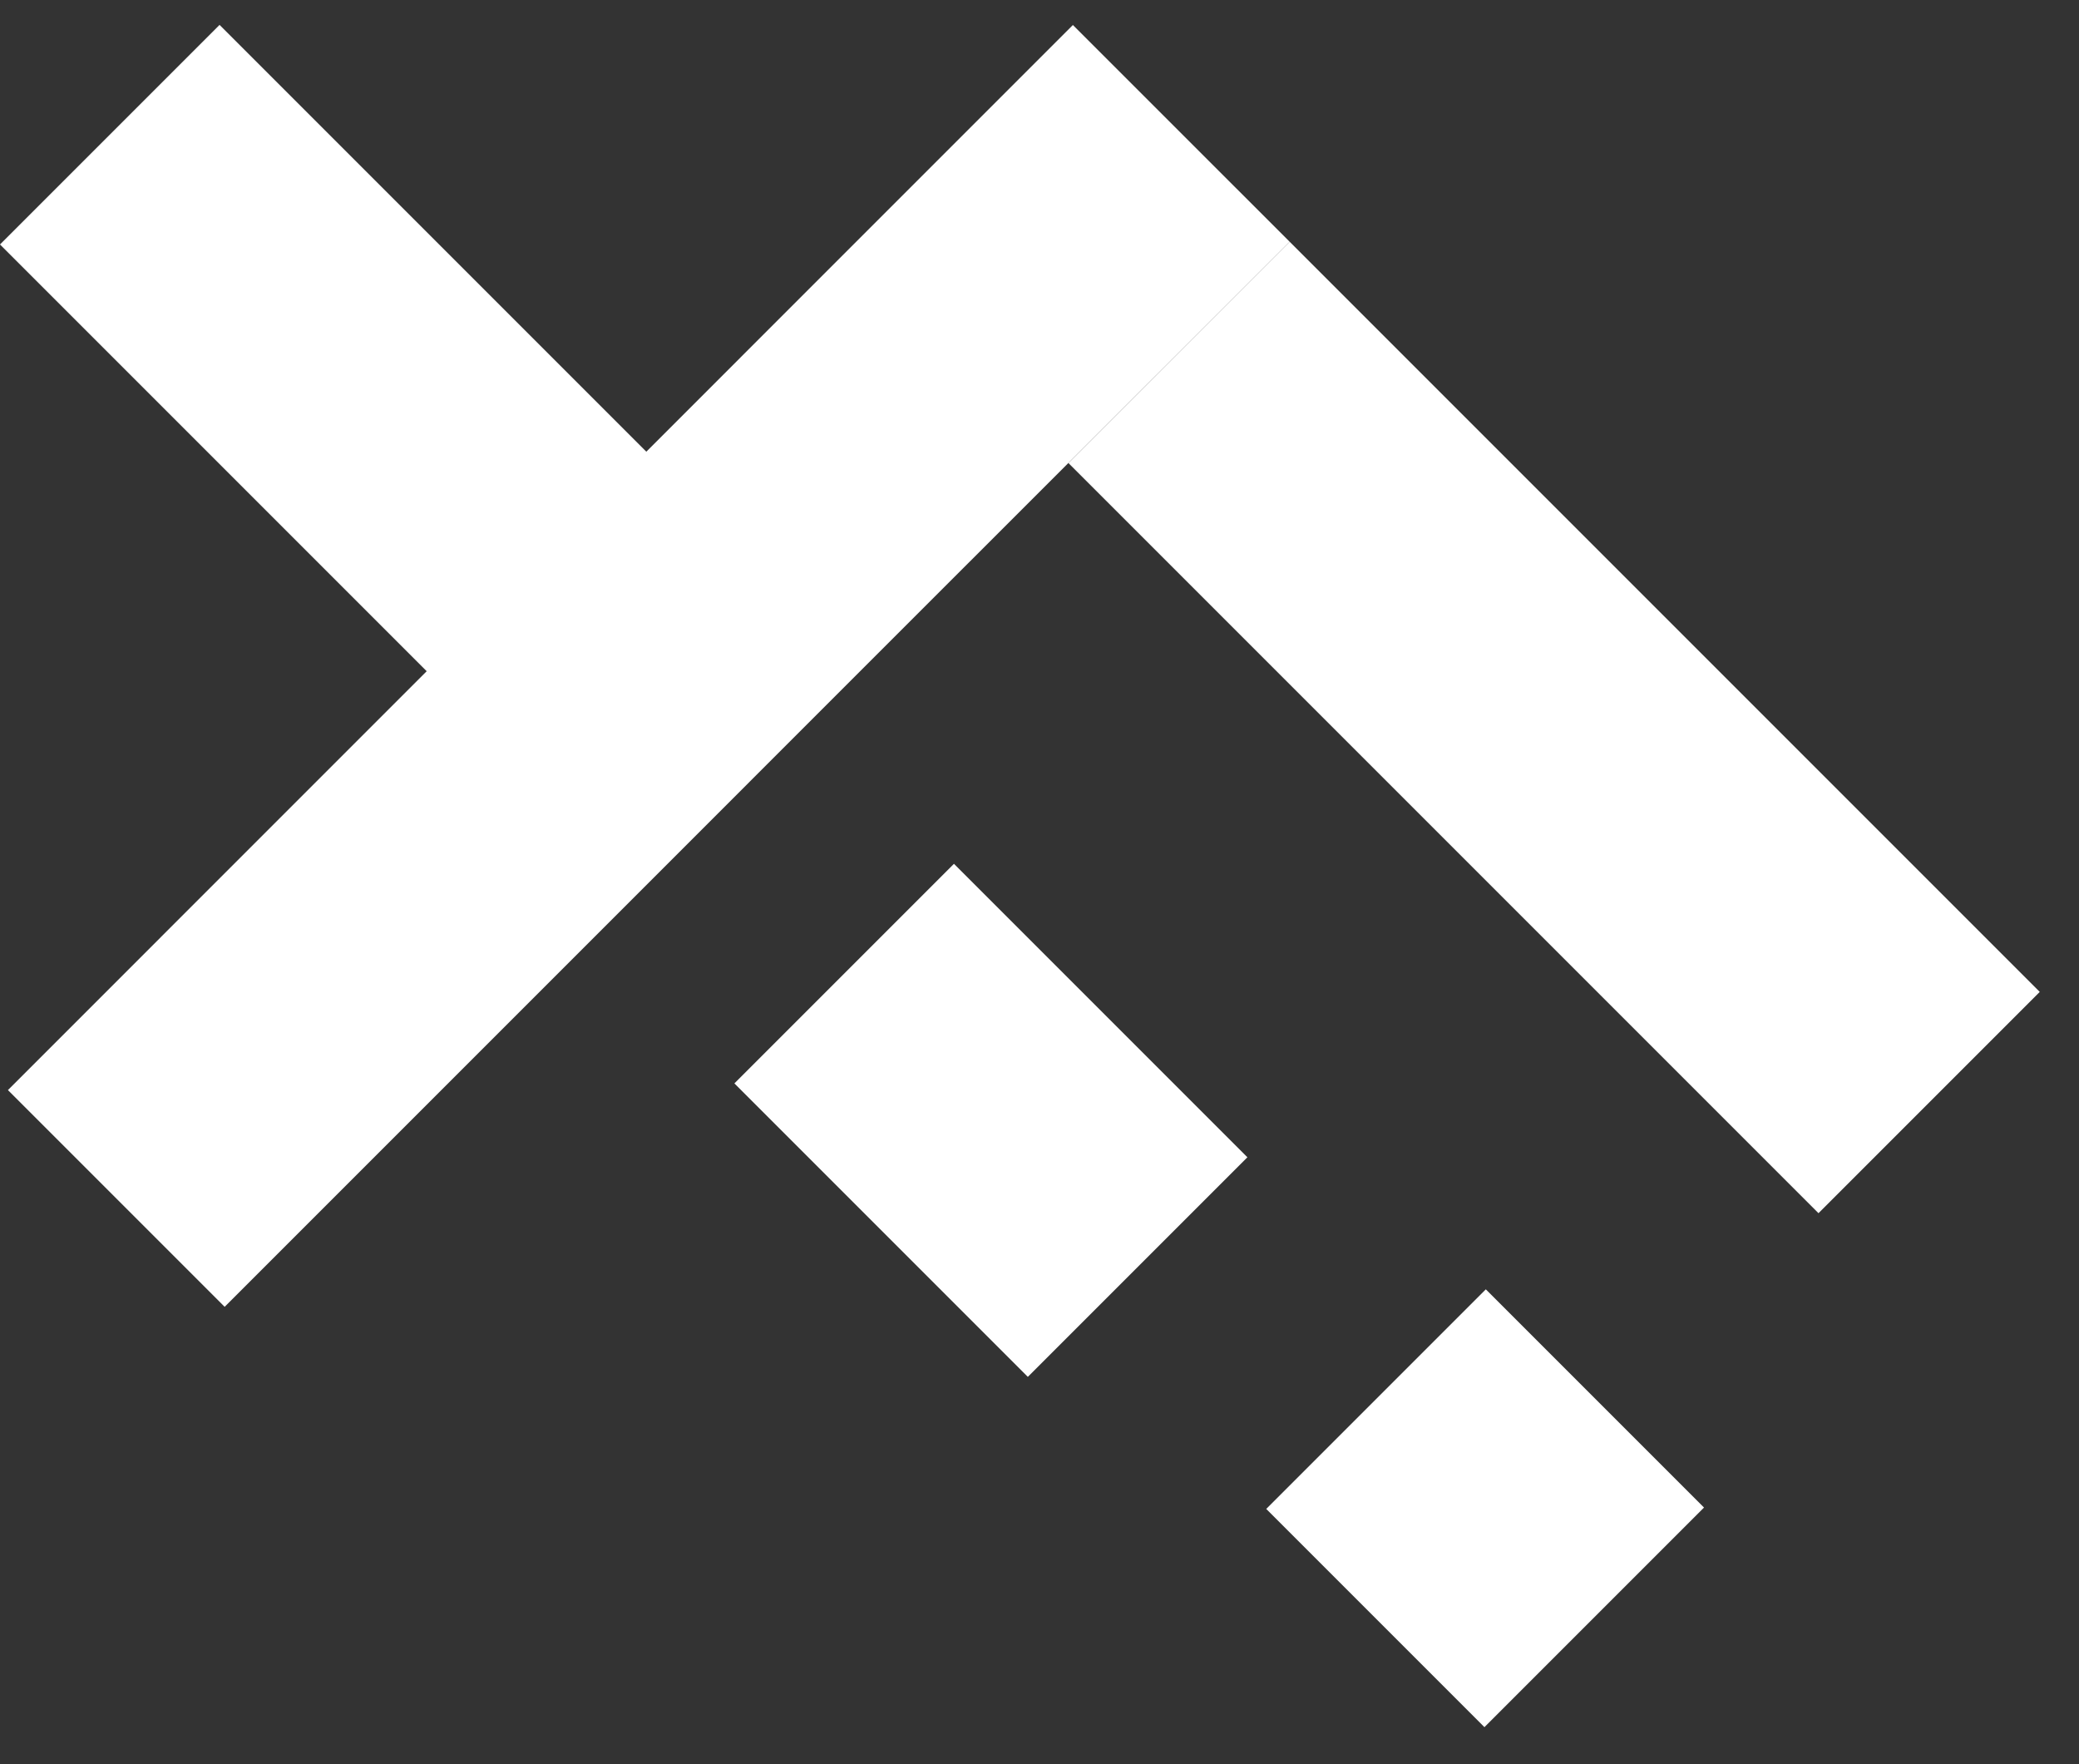 <svg width="33" height="28" viewBox="0 0 33 28" fill="none" xmlns="http://www.w3.org/2000/svg">
<rect x="0" y="0" width="33" height="28" fill="#333333" stroke="none"/>
<path d="M20.471 3.837L16.958 7.349L13.698 10.608L10.213 14.094L3.566 20.741L0.126 17.301L6.773 10.653L0 3.88L3.485 0.395L10.259 7.169L13.519 3.908L17.03 0.397L20.471 3.837Z" fill="white"/>
<rect x="11.657" y="17.195" width="4.929" height="6.587" transform="rotate(-45 11.657 17.195)" fill="white"/>
<rect x="20.099" y="23.949" width="4.929" height="4.898" transform="rotate(-45 20.099 23.949)" fill="white"/>
<path d="M32.377 15.743L28.865 19.255L25.401 15.791L21.616 12.006L16.959 7.349L20.471 3.837L32.377 15.743Z" fill="white"/>
</svg>
